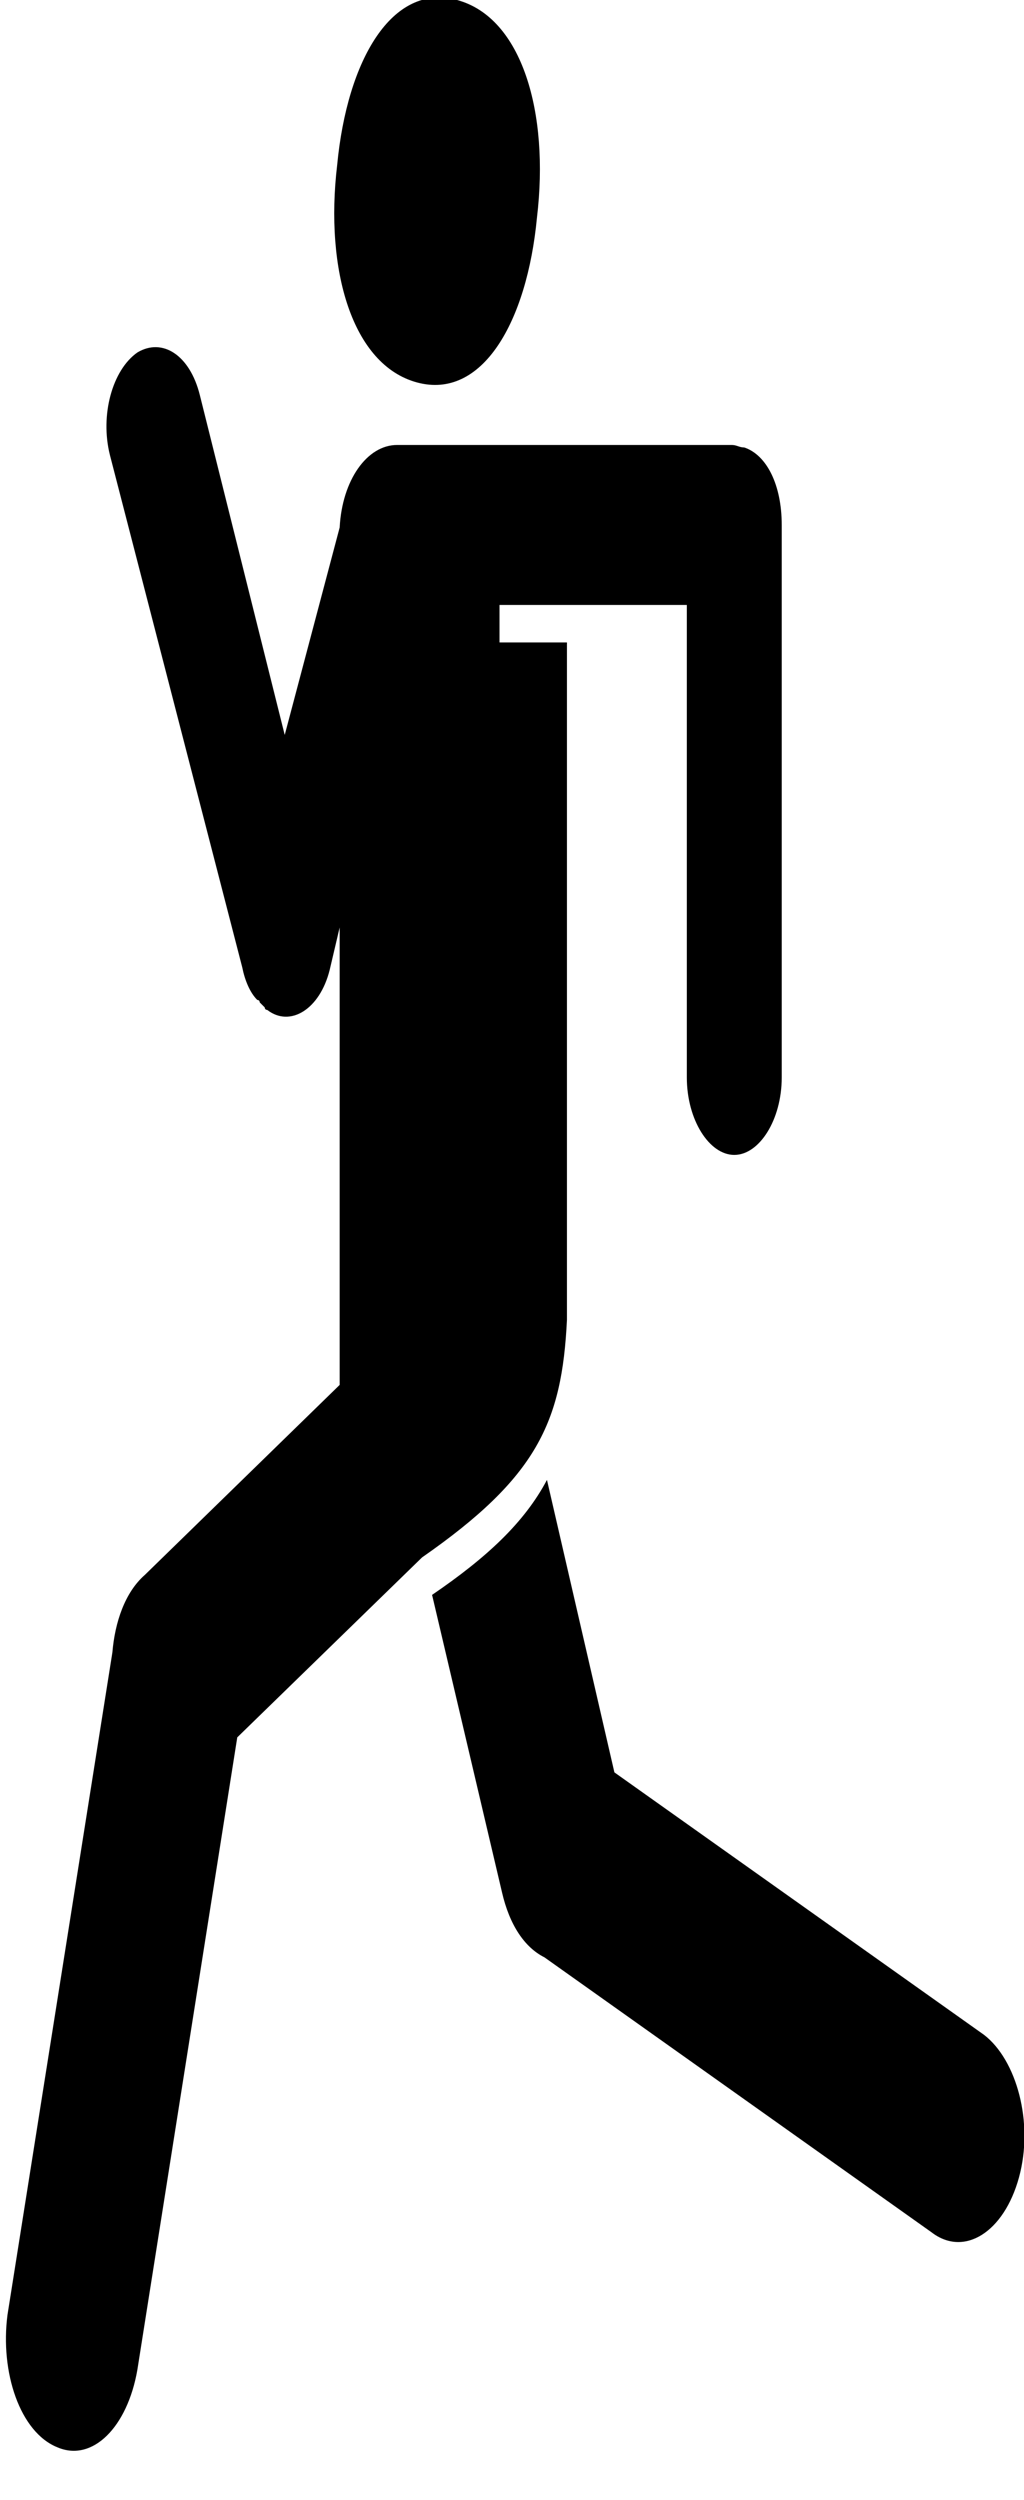 <svg xmlns="http://www.w3.org/2000/svg" xmlns:xlink="http://www.w3.org/1999/xlink" id="Layer_2" x="0" y="0" version="1.1" viewBox="0 0 41 100" xml:space="preserve" style="enable-background:new 0 0 41 100"><g><path d="M16.7,15.3c-2.6-0.7-3.7-4.5-3.2-8.7c0.4-4.2,2.2-7.3,4.8-6.6c2.6,0.7,3.7,4.5,3.2,8.7C21.1,12.9,19.3,16,16.7,15.3z"/><path d="M24.6,70.9l14.8,10.5c1.3,1,2,3.5,1.4,5.7c-0.6,2.2-2.2,3.2-3.5,2.2l-15.5-11c-0.8-0.4-1.4-1.3-1.7-2.6l-2.8-11.9 c2.2-1.5,3.7-2.9,4.6-4.6L24.6,70.9z"/><path d="M0.3,92.6l4.2-26.5C4.6,64.9,5,63.7,5.8,63l7.8-7.6V37.1l-0.4,1.7c-0.4,1.6-1.6,2.3-2.5,1.6c-0.1,0-0.1-0.1-0.1-0.1 c-0.1-0.1-0.1-0.1-0.2-0.2c0,0,0-0.1-0.1-0.1c-0.3-0.3-0.5-0.8-0.6-1.3L4.4,18.2c-0.4-1.6,0.1-3.4,1.1-4.1c1-0.6,2.1,0.1,2.5,1.7 l3.4,13.6l2.2-8.3c0.1-1.9,1.1-3.3,2.3-3.3h2.8h1.7h8.9c0.2,0,0.3,0.1,0.5,0.1c0.9,0.3,1.5,1.5,1.5,3.1v22.1c0,1.7-0.9,3.1-1.9,3.1 s-1.9-1.4-1.9-3.1V24.2h-4.8v0H20v1.5h2.7v27.1c-0.2,4.1-1.2,6.3-5.8,9.5l0,0l-7.4,7.2l-4,25.3c-0.4,2.3-1.8,3.7-3.2,3.1 C0.8,97.3,0,94.9,0.3,92.6z"/></g></svg>